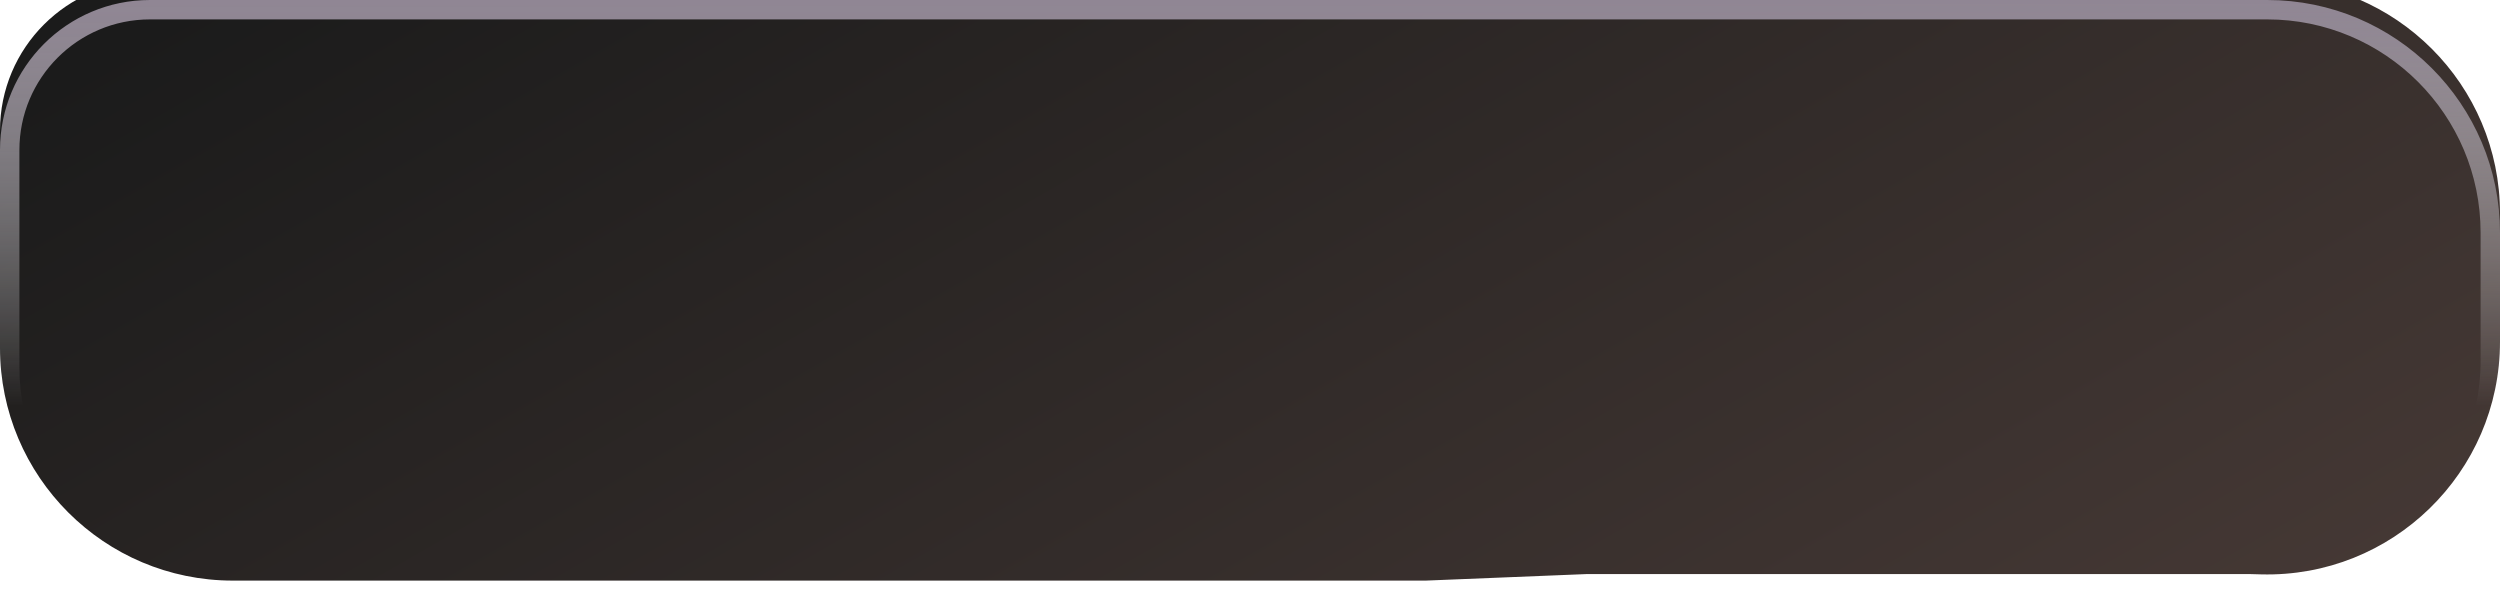 <svg width="100" height="24" viewBox="0 0 100 24" fill="none" xmlns="http://www.w3.org/2000/svg">
<g filter="url(#filter0_i_1400_899)">
<path d="M100 9.313C100 4.17 95.83 0 90.687 0H87.5H82.404H77.308H75.769L75.155 0L68.75 0H62.5H50H6C2.686 0 0 2.686 0 6V6V7.25V8.348V14.687C0 19.83 4.17 24 9.313 24H12.692H14.231H18.462H25.385H29.231H35.385H38.077H41.058H44.038H44.728H45.167H45.495H47.019H50H56.154H57.03L63.462 23.739H65.29H67.311H67.926H68.654H75H80H87.308H88.862H90L90.444 23.751C95.681 23.887 100 19.679 100 14.441V9.313Z" fill="url(#paint0_linear_1400_899)"/>
</g>
<path d="M90 23.351V23.351L90.01 23.351L90.454 23.363C95.473 23.494 99.612 19.461 99.612 14.441V9.313C99.612 4.384 95.616 0.388 90.687 0.388H87.5H82.404H77.308H75.769H75.155H68.75H62.5H50H6C2.901 0.388 0.388 2.901 0.388 6V7.25V8.348V14.687C0.388 19.616 4.384 23.612 9.313 23.612H12.692H14.231H18.462H25.385H29.231H35.385H38.077H41.058H44.038H44.728H45.167H45.495H47.019H50H56.154H57.022L63.446 23.351L63.454 23.351H63.462H65.29H67.311H67.926H68.654H75H80H87.308H88.862H90Z" stroke="url(#paint1_linear_1400_899)" stroke-width="0.776"/>
<defs>
<filter id="filter0_i_1400_899" x="0" y="0" width="100" height="24" filterUnits="userSpaceOnUse" color-interpolation-filters="sRGB">
<feFlood flood-opacity="0" result="BackgroundImageFix"/>
<feBlend mode="normal" in="SourceGraphic" in2="BackgroundImageFix" result="shape"/>
<feColorMatrix in="SourceAlpha" type="matrix" values="0 0 0 0 0 0 0 0 0 0 0 0 0 0 0 0 0 0 127 0" result="hardAlpha"/>
<feOffset dy="-0.776"/>
<feComposite in2="hardAlpha" operator="arithmetic" k2="-1" k3="1"/>
<feColorMatrix type="matrix" values="0 0 0 0 0.129 0 0 0 0 0.129 0 0 0 0 0.129 0 0 0 1 0"/>
<feBlend mode="normal" in2="shape" result="effect1_innerShadow_1400_899"/>
</filter>
<linearGradient id="paint0_linear_1400_899" x1="9.231" y1="1.61984e-06" x2="69.956" y2="105.537" gradientUnits="userSpaceOnUse">
<stop stop-color="#1B1B1B"/>
<stop offset="1" stop-color="#6B534C"/>
</linearGradient>
<linearGradient id="paint1_linear_1400_899" x1="58.462" y1="1.33477e-07" x2="58.462" y2="24" gradientUnits="userSpaceOnUse">
<stop stop-color="#908694"/>
<stop offset="0.677" stop-color="white" stop-opacity="0"/>
</linearGradient>
</defs>
</svg>
